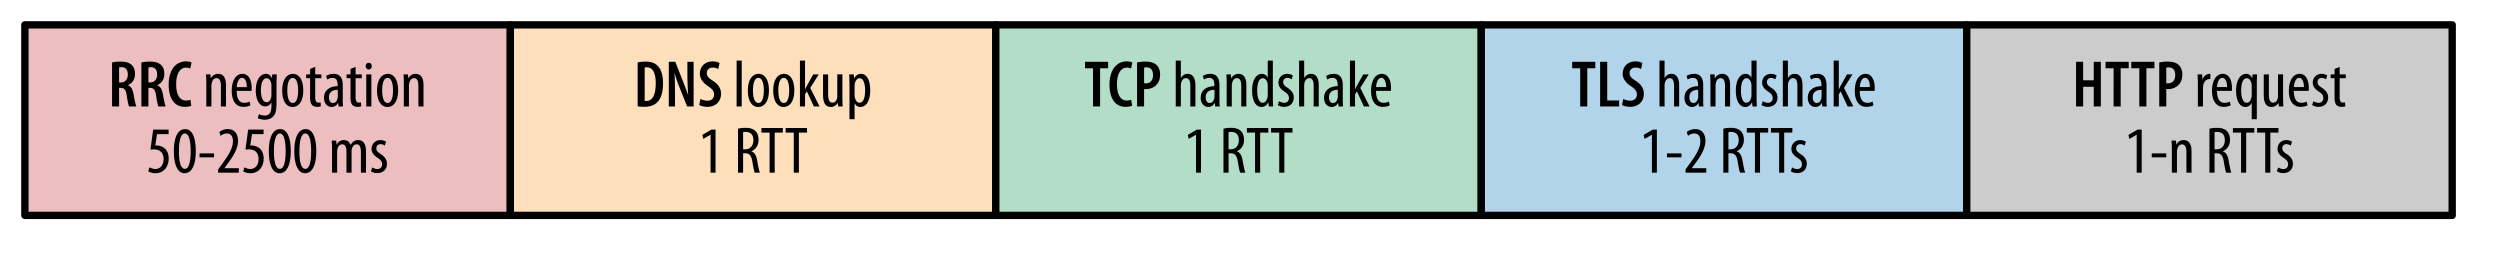<svg xmlns="http://www.w3.org/2000/svg" viewBox="0 0 339.691 35.76"><path fill="#ecbec0" fill-rule="evenodd" d="M3.38 3.38h65.963v25.886H3.38z" clip-rule="evenodd"/><path fill="none" stroke="#000" d="M3.38 3.38h65.963v25.886H3.38z" stroke-linecap="round" stroke-linejoin="round"/><path fill="#fddfbb" fill-rule="evenodd" d="M69.343 3.38h65.963v25.886H69.343z" clip-rule="evenodd"/><path fill="none" stroke="#000" d="M69.343 3.38h65.963v25.886H69.343z" stroke-linecap="round" stroke-linejoin="round"/><path fill="#b2dec7" fill-rule="evenodd" d="M135.306 3.38h65.963v25.886h-65.963z" clip-rule="evenodd"/><path fill="none" stroke="#000" d="M135.306 3.38h65.963v25.886h-65.963z" stroke-linecap="round" stroke-linejoin="round"/><path fill="#b2d4eb" fill-rule="evenodd" d="M201.269 3.38h65.963v25.886h-65.963z" clip-rule="evenodd"/><path fill="none" stroke="#000" d="M201.269 3.38h65.963v25.886h-65.963z" stroke-linecap="round" stroke-linejoin="round"/><path fill="#ccc" fill-rule="evenodd" d="M267.232 3.38h65.963v25.886h-65.963z" clip-rule="evenodd"/><path fill="none" stroke="#000" d="M267.232 3.38h65.963v25.886h-65.963z" stroke-linecap="round" stroke-linejoin="round"/><path d="M15.226 8.487a5.15 5.15 0 0 1 1.152-.117c.63 0 1.152.108 1.503.441.342.324.459.729.459 1.233 0 .702-.342 1.251-.954 1.53v.018c.432.153.648.559.774 1.278.126.738.271 1.387.369 1.594h-.999c-.072-.171-.207-.766-.306-1.477-.117-.792-.342-1.044-.828-1.044h-.216v2.521h-.954V8.487zm.954 2.719h.252c.576 0 .937-.45.937-1.071 0-.595-.243-.999-.864-1.009-.126 0-.243.01-.324.036v2.044zm3.032-2.719a5.15 5.15 0 0 1 1.152-.117c.63 0 1.152.108 1.503.441.342.324.459.729.459 1.233 0 .702-.342 1.251-.954 1.53v.018c.432.153.648.559.774 1.278.126.738.271 1.387.369 1.594h-.999c-.072-.171-.207-.766-.306-1.477-.117-.792-.342-1.044-.828-1.044h-.216v2.521h-.954V8.487zm.955 2.719h.252c.576 0 .937-.45.937-1.071 0-.595-.243-.999-.864-1.009-.126 0-.243.01-.324.036v2.044zm5.823 3.16c-.18.09-.495.152-.891.152-1.386 0-2.179-1.134-2.179-3.007 0-2.331 1.233-3.169 2.314-3.169.396 0 .675.081.792.153l-.18.819a1.137 1.137 0 0 0-.576-.126c-.657 0-1.332.603-1.332 2.26 0 1.629.612 2.215 1.341 2.215.225 0 .45-.055.594-.108l.117.811zm2.043-3.134c0-.513-.027-.773-.036-1.125h.603l.036.522h.018c.189-.352.54-.595.999-.595.604 0 1.054.441 1.054 1.504v2.926h-.693v-2.809c0-.522-.099-1.035-.603-1.035-.288 0-.567.243-.648.711a1.57 1.57 0 0 0-.036.387v2.746h-.693v-3.232zm4.13 1.117c.009 1.341.531 1.62 1.026 1.62.306 0 .549-.072.72-.162l.117.504c-.243.136-.612.207-.963.207-1.035 0-1.576-.846-1.576-2.188 0-1.413.594-2.296 1.468-2.296.882 0 1.242.937 1.242 1.918 0 .171-.009.288-.018.396h-2.016zm1.369-.514c.009-.873-.315-1.261-.648-1.261-.45 0-.684.667-.711 1.261h1.359zm4.041 2.071c0 1.144-.144 1.576-.432 1.9-.27.288-.675.459-1.161.459-.369 0-.729-.09-.954-.216l.162-.541c.171.091.459.189.801.189.549 0 .892-.342.892-1.332v-.441h-.018a.873.873 0 0 1-.828.531c-.774 0-1.279-.873-1.279-2.152 0-1.611.72-2.269 1.369-2.269.459 0 .675.307.81.559h.018l.036-.486h.621c-.009.297-.036.685-.036 1.359v2.44zm-.693-2.295c0-.117-.009-.226-.036-.324-.072-.288-.234-.657-.63-.657-.495 0-.765.675-.765 1.639 0 1.116.351 1.62.765 1.62.216 0 .486-.099.621-.621.045-.135.045-.271.045-.396v-1.261zm2.879 2.926c-.783 0-1.414-.712-1.414-2.242 0-1.593.711-2.26 1.458-2.26.783 0 1.405.721 1.405 2.242 0 1.692-.774 2.26-1.44 2.26h-.009zm.036-.55c.594 0 .72-1.017.72-1.701 0-.675-.126-1.701-.738-1.701-.621 0-.738 1.026-.738 1.701 0 .721.126 1.701.747 1.701h.009zm3.034-4.898v1.018h.837v.522h-.837v2.593c0 .576.198.72.45.72.117 0 .207-.009.279-.026l.036.531a1.522 1.522 0 0 1-.513.071c-.279 0-.522-.071-.684-.261-.18-.198-.261-.495-.261-1.099v-2.529h-.531v-.522h.531v-.738l.693-.28zm3.744 4.385c0 .333 0 .711.045.99h-.621l-.045-.459h-.027c-.189.333-.495.531-.864.531-.585 0-1.036-.486-1.036-1.242 0-1.099.874-1.576 1.854-1.585v-.135c0-.585-.144-.99-.693-.99-.27 0-.513.081-.72.225l-.153-.486c.189-.135.585-.288 1.018-.288.873 0 1.242.576 1.242 1.549v1.89zm-.676-1.269c-.36 0-1.197.072-1.197 1.018 0 .576.288.774.531.774.306 0 .558-.226.639-.657a1.2 1.2 0 0 0 .027-.252v-.883zm2.421-3.116v1.018h.837v.522h-.837v2.593c0 .576.198.72.45.72.117 0 .207-.009.279-.026l.036.531a1.522 1.522 0 0 1-.513.071c-.279 0-.522-.071-.684-.261-.18-.198-.261-.495-.261-1.099v-2.529h-.531v-.522h.531v-.738l.693-.28zm1.773.343c-.225 0-.396-.181-.396-.45 0-.271.18-.45.405-.45.252 0 .414.18.414.45s-.162.45-.414.45h-.009zm-.324 5.032v-4.357h.693v4.357h-.693zm2.88.073c-.783 0-1.414-.712-1.414-2.242 0-1.593.711-2.26 1.458-2.26.783 0 1.405.721 1.405 2.242 0 1.692-.774 2.26-1.44 2.26h-.009zm.036-.55c.594 0 .72-1.017.72-1.701 0-.675-.126-1.701-.738-1.701-.621 0-.738 1.026-.738 1.701 0 .721.126 1.701.747 1.701h.009zm2.187-2.755c0-.513-.027-.773-.036-1.125h.603l.036.522h.018c.189-.352.54-.595.999-.595.604 0 1.054.441 1.054 1.504v2.926h-.693v-2.809c0-.522-.099-1.035-.603-1.035-.288 0-.567.243-.648.711a1.57 1.57 0 0 0-.036.387v2.746h-.694v-3.232zm-31.958 6.993h-1.576l-.243 1.558c.072-.019.135-.019.216-.019.315 0 .81.145 1.116.441.315.306.495.738.495 1.332 0 1.171-.738 1.999-1.773 1.999-.36 0-.765-.1-1-.252l.153-.55c.18.1.495.226.819.226.594 0 1.107-.45 1.107-1.351 0-.928-.567-1.314-1.323-1.314-.216 0-.351.009-.459.027l.369-2.71h2.098v.613zm2.169 5.312c-.909 0-1.458-1.081-1.458-2.989 0-1.972.585-3.007 1.54-3.007.945 0 1.44 1.125 1.44 2.989 0 2.134-.675 3.007-1.513 3.007h-.009zm.045-.595c.558 0 .783-.999.783-2.403 0-1.368-.225-2.403-.783-2.403-.567 0-.811.99-.811 2.403-.009 1.413.234 2.403.801 2.403h.01zm3.959-2.098v.531h-1.972v-.531h1.972zm.558 2.62v-.45l.486-.666c.702-.973 1.521-2.07 1.521-3.169 0-.648-.279-1.044-.829-1.044-.423 0-.702.225-.846.323l-.171-.521a1.831 1.831 0 0 1 1.143-.396c.973 0 1.396.721 1.396 1.603 0 1.099-.72 2.17-1.449 3.151l-.387.54v.018h1.944v.612h-2.808zm6.175-5.239h-1.576l-.243 1.558c.072-.019.135-.019.216-.019.315 0 .81.145 1.116.441.315.306.495.738.495 1.332 0 1.171-.738 1.999-1.773 1.999-.36 0-.765-.1-1-.252l.153-.55c.18.1.495.226.819.226.594 0 1.107-.45 1.107-1.351 0-.928-.567-1.314-1.323-1.314-.216 0-.351.009-.459.027l.369-2.71h2.098v.613zm2.168 5.312c-.91 0-1.458-1.081-1.458-2.989 0-1.972.585-3.007 1.54-3.007.945 0 1.44 1.125 1.44 2.989 0 2.134-.675 3.007-1.513 3.007h-.009zm.045-.595c.558 0 .783-.999.783-2.403 0-1.368-.225-2.403-.783-2.403-.567 0-.81.99-.81 2.403-.009 1.413.234 2.403.801 2.403h.009zm3.42.595c-.91 0-1.458-1.081-1.458-2.989 0-1.972.585-3.007 1.54-3.007.945 0 1.44 1.125 1.44 2.989 0 2.134-.675 3.007-1.513 3.007h-.009zm.045-.595c.558 0 .783-.999.783-2.403 0-1.368-.225-2.403-.783-2.403-.567 0-.81.99-.81 2.403-.009 1.413.234 2.403.801 2.403h.009zm3.618-2.71c0-.513-.027-.773-.036-1.125h.612l.036.531h.018c.189-.351.513-.604.973-.604.405 0 .756.189.918.657h.018a1.46 1.46 0 0 1 .423-.495c.18-.107.378-.162.603-.162.594 0 1.053.424 1.053 1.54v2.89h-.693v-2.737c0-.566-.081-1.116-.603-1.116-.288 0-.54.243-.639.657-.027.108-.027.243-.027.388v2.809h-.693v-2.863c0-.477-.081-.99-.594-.99-.288 0-.567.243-.648.712a2.27 2.27 0 0 0-.027.369v2.772h-.693v-3.233zm5.463 2.513c.153.099.423.225.702.225.387 0 .639-.243.639-.63 0-.333-.117-.567-.558-.855-.567-.369-.873-.747-.873-1.242 0-.712.522-1.207 1.197-1.207.342 0 .594.108.774.226l-.18.522a.994.994 0 0 0-.585-.198c-.369 0-.558.27-.558.558s.108.459.54.747c.504.324.9.729.9 1.333 0 .873-.594 1.296-1.314 1.296-.315 0-.666-.099-.855-.252l.171-.523zM86.642 8.487a4.55 4.55 0 0 1 1.08-.117c.702 0 1.207.171 1.566.504.495.441.801 1.233.801 2.449 0 1.305-.324 2.124-.783 2.574-.405.414-.999.612-1.782.612-.333 0-.667-.027-.882-.062v-5.96zm.954 5.212c.081.019.171.019.234.019.666 0 1.269-.559 1.269-2.404 0-1.377-.387-2.169-1.224-2.169-.099 0-.198.009-.279.026v4.528zm3.276.765V8.397h.882l1.026 2.593c.216.549.522 1.332.711 1.917h.018a39.25 39.25 0 0 1-.108-2.791V8.397h.846v6.067h-.882L92.33 11.88a18.028 18.028 0 0 1-.667-1.927h-.018c.045.702.072 1.558.072 2.818v1.692h-.845zm4.302-1.026c.225.135.621.243.937.243.594 0 .918-.342.918-.847 0-.485-.297-.765-.792-1.107-.675-.432-1.144-1.035-1.144-1.692 0-.945.639-1.692 1.774-1.692.387 0 .738.117.9.217l-.171.828a1.392 1.392 0 0 0-.747-.207c-.549 0-.811.369-.811.738 0 .468.243.684.864 1.08.765.504 1.071 1.089 1.071 1.737 0 1.089-.774 1.782-1.863 1.782-.45 0-.909-.126-1.099-.252l.163-.828zm4.914-5.203h.693v6.229h-.693V8.235zm2.943 6.302c-.783 0-1.414-.712-1.414-2.242 0-1.593.711-2.26 1.458-2.26.783 0 1.405.721 1.405 2.242 0 1.692-.774 2.26-1.44 2.26h-.009zm.036-.55c.594 0 .72-1.017.72-1.701 0-.675-.126-1.701-.738-1.701-.621 0-.738 1.026-.738 1.701 0 .721.126 1.701.747 1.701h.009zm3.411.55c-.783 0-1.414-.712-1.414-2.242 0-1.593.711-2.26 1.458-2.26.783 0 1.405.721 1.405 2.242 0 1.692-.774 2.26-1.44 2.26h-.009zm.036-.55c.594 0 .72-1.017.72-1.701 0-.675-.126-1.701-.738-1.701-.621 0-.738 1.026-.738 1.701 0 .721.126 1.701.747 1.701h.009zm2.871-1.855h.018c.081-.171.153-.342.234-.485l.864-1.54h.747l-1.152 1.837 1.261 2.521h-.774l-.945-2.053-.252.405v1.647h-.693V8.235h.693v3.897zm5.076 1.144c0 .478.027.864.036 1.188h-.603l-.054-.459h-.018c-.126.216-.459.531-.927.531-.756 0-1.062-.595-1.062-1.675v-2.755h.693v2.656c0 .675.108 1.188.585 1.188.405 0 .585-.379.621-.586.027-.117.036-.243.036-.387v-2.872h.693v3.171zm.962-1.81c0-.666-.027-1.053-.036-1.359h.622l.036.549h.018c.234-.459.585-.621.918-.621.765 0 1.26.802 1.26 2.242 0 1.62-.666 2.26-1.341 2.26-.414 0-.648-.252-.765-.495h-.018v2.151h-.693v-4.727zm.694 1.405c0 .126.009.252.036.36.135.621.441.729.63.729.576 0 .765-.792.765-1.666 0-.909-.216-1.665-.765-1.665-.315 0-.603.396-.639.792-.027.108-.027.216-.027.333v1.117zm-19.566 5.444h-.018l-.972.558-.135-.54 1.233-.72h.567v5.852h-.675v-5.15zm3.726-.828a3.952 3.952 0 0 1 1-.117c.603 0 1.053.126 1.368.432.297.307.423.712.423 1.188 0 .774-.36 1.278-.972 1.566v.019c.45.135.684.567.81 1.359.144.828.261 1.341.351 1.53h-.702c-.09-.18-.207-.756-.324-1.494-.135-.838-.396-1.144-.99-1.144h-.27v2.638h-.693v-5.977zm.693 2.8h.288c.666 0 1.107-.486 1.107-1.216 0-.693-.288-1.134-1.036-1.144-.135 0-.27.01-.36.036v2.324zm3.6-2.269h-1.107v-.621h2.908v.621h-1.107v5.446h-.693v-5.446zm3.285 0h-1.107v-.621h2.908v.621h-1.107v5.446h-.693v-5.446zm40.66-8.739h-1.089v-.882h3.142v.882h-1.089v5.186h-.963V9.279zm5.31 5.087c-.18.09-.495.152-.891.152-1.386 0-2.179-1.134-2.179-3.007 0-2.331 1.233-3.169 2.314-3.169.396 0 .675.081.792.153l-.18.819a1.137 1.137 0 0 0-.576-.126c-.657 0-1.332.603-1.332 2.26 0 1.629.612 2.215 1.341 2.215.225 0 .45-.055.594-.108l.117.811zm.675-5.879a5.083 5.083 0 0 1 1.125-.117c.64 0 1.162.117 1.521.459.324.307.486.774.486 1.297 0 .611-.171 1.025-.45 1.35-.36.424-.945.631-1.458.631-.099 0-.18 0-.27-.01v2.368h-.954V8.487zm.954 2.817a.868.868 0 0 0 .234.019c.63 0 .981-.433.981-1.126 0-.566-.234-1.044-.882-1.044a1.1 1.1 0 0 0-.333.045v2.106zm4.302-3.069h.693v2.34h.018c.09-.152.225-.287.369-.387.153-.099.333-.153.576-.153.549 0 1.018.433 1.018 1.54v2.89h-.693v-2.809c0-.54-.117-1.035-.585-1.035-.324 0-.567.233-.675.692-.018.1-.027.226-.027.324v2.827h-.693V8.235zm5.94 5.239c0 .333 0 .711.045.99h-.621l-.045-.459h-.027c-.189.333-.495.531-.864.531-.585 0-1.036-.486-1.036-1.242 0-1.099.874-1.576 1.855-1.585v-.135c0-.585-.145-.99-.693-.99-.27 0-.513.081-.72.225l-.153-.486c.189-.135.585-.288 1.018-.288.873 0 1.242.576 1.242 1.549v1.89zm-.675-1.269c-.36 0-1.197.072-1.197 1.018 0 .576.288.774.531.774.306 0 .558-.226.639-.657a1.2 1.2 0 0 0 .027-.252v-.883zm1.656-.973c0-.513-.027-.773-.036-1.125h.603l.036.522h.018c.189-.352.54-.595.999-.595.604 0 1.054.441 1.054 1.504v2.926h-.693v-2.809c0-.522-.099-1.035-.603-1.035-.288 0-.567.243-.648.711a1.57 1.57 0 0 0-.036.387v2.746h-.693v-3.232zm6.273-2.997v5.186c0 .297.027.792.036 1.044h-.594l-.045-.54h-.036c-.135.306-.45.612-.909.612-.738 0-1.27-.792-1.27-2.233 0-1.548.64-2.269 1.314-2.269.315 0 .621.145.792.514h.018V8.235h.694zm-.693 3.528c0-.09 0-.188-.009-.288-.036-.45-.315-.846-.648-.846-.576 0-.774.801-.774 1.674 0 .919.234 1.657.738 1.657.216 0 .513-.117.666-.747.027-.081.027-.181.027-.288v-1.162zm1.538 1.982c.153.099.423.225.702.225.387 0 .639-.243.639-.63 0-.333-.117-.567-.558-.855-.567-.369-.873-.747-.873-1.242 0-.712.522-1.207 1.197-1.207.342 0 .594.108.774.226l-.18.522a.994.994 0 0 0-.585-.198c-.369 0-.558.27-.558.558s.108.459.54.747c.504.324.9.729.9 1.333 0 .873-.594 1.296-1.314 1.296-.315 0-.666-.099-.855-.252l.171-.523zm2.719-5.51h.693v2.34h.018c.09-.152.226-.287.369-.387.153-.099.333-.153.576-.153.55 0 1.018.433 1.018 1.54v2.89h-.693v-2.809c0-.54-.117-1.035-.585-1.035-.324 0-.567.233-.675.692-.018.1-.027.226-.027.324v2.827h-.693V8.235zm5.94 5.239c0 .333 0 .711.045.99h-.621l-.045-.459h-.027c-.189.333-.494.531-.863.531-.586 0-1.036-.486-1.036-1.242 0-1.099.874-1.576 1.854-1.585v-.135c0-.585-.145-.99-.693-.99-.27 0-.513.081-.72.225l-.153-.486c.189-.135.586-.288 1.018-.288.873 0 1.242.576 1.242 1.549v1.89zm-.676-1.269c-.359 0-1.197.072-1.197 1.018 0 .576.289.774.531.774.307 0 .559-.226.64-.657.019-.081.026-.171.026-.252v-.883zm2.34-.073h.019c.081-.171.153-.342.233-.485l.865-1.54h.746l-1.152 1.837 1.262 2.521h-.775l-.945-2.053-.252.405v1.647h-.693V8.235h.693v3.897zm2.854.217c.009 1.341.531 1.62 1.025 1.62.307 0 .55-.072.721-.162l.117.504c-.243.136-.612.207-.963.207-1.035 0-1.576-.846-1.576-2.188 0-1.413.594-2.296 1.468-2.296.882 0 1.242.937 1.242 1.918 0 .171-.009.288-.019.396h-2.015zm1.368-.514c.009-.873-.315-1.261-.648-1.261-.45 0-.685.667-.711 1.261h1.359zm-25.826 6.48h-.018l-.972.558-.135-.54 1.233-.72h.567v5.852h-.675v-5.15zm3.726-.828a3.952 3.952 0 0 1 1-.117c.603 0 1.053.126 1.368.432.297.307.423.712.423 1.188 0 .774-.36 1.278-.972 1.566v.019c.45.135.684.567.81 1.359.144.828.261 1.341.351 1.53h-.702c-.09-.18-.207-.756-.324-1.494-.135-.838-.396-1.144-.99-1.144h-.27v2.638h-.693v-5.977zm.693 2.8h.288c.666 0 1.107-.486 1.107-1.216 0-.693-.288-1.134-1.036-1.144-.135 0-.27.01-.36.036v2.324zm3.6-2.269h-1.107v-.621h2.908v.621h-1.107v5.446h-.693v-5.446zm3.285 0h-1.107v-.621h2.908v.621h-1.107v5.446h-.693v-5.446zm40.894-8.739h-1.09v-.882h3.143v.882h-1.09v5.186h-.963V9.279zm2.709-.882h.963v5.257h1.62v.811h-2.583V8.397zm3.141 5.041c.225.135.621.243.937.243.595 0 .918-.342.918-.847 0-.485-.297-.765-.792-1.107-.676-.432-1.144-1.035-1.144-1.692 0-.945.64-1.692 1.774-1.692.387 0 .737.117.899.217l-.171.828a1.394 1.394 0 0 0-.747-.207c-.55 0-.811.369-.811.738 0 .468.243.684.864 1.08.766.504 1.071 1.089 1.071 1.737 0 1.089-.774 1.782-1.863 1.782-.45 0-.909-.126-1.099-.252l.164-.828zm4.922-5.203h.692v2.34h.019a1.31 1.31 0 0 1 .369-.387c.153-.099.333-.153.576-.153.55 0 1.018.433 1.018 1.54v2.89h-.693v-2.809c0-.54-.117-1.035-.585-1.035-.324 0-.567.233-.676.692-.018.1-.027.226-.027.324v2.827h-.692V8.235zm5.941 5.239c0 .333 0 .711.045.99h-.621l-.045-.459h-.027c-.189.333-.494.531-.863.531-.586 0-1.036-.486-1.036-1.242 0-1.099.874-1.576 1.854-1.585v-.135c0-.585-.145-.99-.693-.99-.27 0-.513.081-.72.225l-.153-.486c.189-.135.586-.288 1.018-.288.873 0 1.242.576 1.242 1.549v1.89zm-.676-1.269c-.359 0-1.197.072-1.197 1.018 0 .576.289.774.531.774.307 0 .559-.226.64-.657.019-.081.026-.171.026-.252v-.883zm1.656-.973c0-.513-.027-.773-.036-1.125h.603l.037.522h.018c.189-.352.54-.595.999-.595.604 0 1.054.441 1.054 1.504v2.926h-.693v-2.809c0-.522-.1-1.035-.604-1.035-.287 0-.566.243-.648.711a1.626 1.626 0 0 0-.035.387v2.746h-.693v-3.232zm6.274-2.997v5.186c0 .297.027.792.036 1.044h-.595l-.045-.54h-.035c-.135.306-.451.612-.91.612-.738 0-1.27-.792-1.27-2.233 0-1.548.641-2.269 1.314-2.269.316 0 .621.145.793.514h.018V8.235h.694zm-.694 3.528c0-.09 0-.188-.009-.288-.036-.45-.315-.846-.647-.846-.576 0-.775.801-.775 1.674 0 .919.234 1.657.738 1.657.217 0 .514-.117.666-.747.027-.081.027-.181.027-.288v-1.162zm1.539 1.982c.152.099.422.225.701.225.388 0 .64-.243.64-.63 0-.333-.117-.567-.558-.855-.568-.369-.873-.747-.873-1.242 0-.712.521-1.207 1.197-1.207.342 0 .594.108.773.226l-.18.522a1 1 0 0 0-.586-.198c-.369 0-.558.27-.558.558s.108.459.54.747c.504.324.9.729.9 1.333 0 .873-.594 1.296-1.314 1.296-.314 0-.666-.099-.855-.252l.173-.523zm2.718-5.51h.692v2.34h.019a1.31 1.31 0 0 1 .369-.387c.153-.099.333-.153.576-.153.55 0 1.018.433 1.018 1.54v2.89h-.693v-2.809c0-.54-.117-1.035-.585-1.035-.324 0-.567.233-.676.692-.018.1-.027.226-.027.324v2.827h-.692V8.235zm5.941 5.239c0 .333 0 .711.045.99h-.621l-.045-.459h-.027c-.189.333-.494.531-.863.531-.586 0-1.036-.486-1.036-1.242 0-1.099.874-1.576 1.854-1.585v-.135c0-.585-.145-.99-.693-.99-.27 0-.513.081-.72.225l-.153-.486c.189-.135.586-.288 1.018-.288.873 0 1.242.576 1.242 1.549v1.89zm-.676-1.269c-.359 0-1.197.072-1.197 1.018 0 .576.289.774.531.774.307 0 .559-.226.64-.657.019-.081.026-.171.026-.252v-.883zm2.34-.073h.019c.081-.171.153-.342.233-.485l.865-1.54h.746l-1.152 1.837 1.262 2.521h-.775l-.945-2.053-.252.405v1.647h-.693V8.235h.693v3.897zm2.853.217c.009 1.341.531 1.62 1.025 1.62.307 0 .55-.072.721-.162l.117.504c-.243.136-.612.207-.963.207-1.035 0-1.576-.846-1.576-2.188 0-1.413.594-2.296 1.468-2.296.882 0 1.242.937 1.242 1.918 0 .171-.009.288-.019.396H252.7zm1.368-.514c.009-.873-.315-1.261-.648-1.261-.45 0-.685.667-.711 1.261h1.359zm-29.61 6.48h-.018l-.973.558-.135-.54 1.234-.72h.566v5.852h-.676v-5.15zm4.015 2.529v.531h-1.972v-.531h1.972zm.557 2.62v-.45l.486-.666c.702-.973 1.521-2.07 1.521-3.169 0-.648-.279-1.044-.828-1.044-.424 0-.703.225-.847.323l-.171-.521a1.831 1.831 0 0 1 1.143-.396c.973 0 1.396.721 1.396 1.603 0 1.099-.721 2.17-1.449 3.151l-.388.54v.018h1.944v.612h-2.807zm5.13-5.977c.298-.081.657-.117.999-.117.604 0 1.054.126 1.369.432.297.307.423.712.423 1.188 0 .774-.36 1.278-.972 1.566v.019c.449.135.684.567.81 1.359.144.828.261 1.341.351 1.53h-.701c-.09-.18-.207-.756-.324-1.494-.135-.838-.396-1.144-.99-1.144h-.271v2.638h-.693v-5.977zm.694 2.8h.288c.666 0 1.107-.486 1.107-1.216 0-.693-.288-1.134-1.035-1.144-.135 0-.271.01-.36.036v2.324zm3.6-2.269h-1.107v-.621h2.907v.621h-1.106v5.446h-.693v-5.446zm3.284 0h-1.107v-.621h2.907v.621h-1.107v5.446h-.692v-5.446zm1.764 4.727c.153.099.423.225.702.225.387 0 .639-.243.639-.63 0-.333-.117-.567-.558-.855-.567-.369-.873-.747-.873-1.242 0-.712.522-1.207 1.197-1.207.342 0 .595.108.774.226l-.18.522a1 1 0 0 0-.586-.198c-.369 0-.559.27-.559.558s.108.459.541.747c.504.324.9.729.9 1.333 0 .873-.595 1.296-1.314 1.296-.315 0-.666-.099-.855-.252l.172-.523zm39.549-14.348v2.512h1.44V8.397h.963v6.067h-.963V11.79h-1.44v2.674h-.964V8.397h.964zm4.139.882h-1.09v-.882h3.143v.882h-1.09v5.186h-.963V9.279zm3.493 0h-1.09v-.882h3.143v.882h-1.09v5.186h-.963V9.279zm2.709-.792a5.076 5.076 0 0 1 1.125-.117c.639 0 1.161.117 1.521.459.324.307.486.774.486 1.297 0 .611-.172 1.025-.451 1.35-.359.424-.945.631-1.458.631-.099 0-.18 0-.271-.01v2.368h-.953V8.487zm.953 2.817a.872.872 0 0 0 .234.019c.631 0 .981-.433.981-1.126 0-.566-.233-1.044-.882-1.044-.135 0-.252.018-.334.045v2.106zm4.293-.072c0-.368-.027-.801-.036-1.125h.622l.035.685h.018c.145-.414.514-.757.919-.757.054 0 .099 0 .144.01v.711c-.045-.009-.09-.009-.144-.009-.441 0-.765.404-.837.909a2.447 2.447 0 0 0-.027.396v2.413h-.693v-3.233zm2.601 1.117c.009 1.341.531 1.62 1.025 1.62.307 0 .55-.072.721-.162l.117.504c-.243.136-.612.207-.963.207-1.035 0-1.576-.846-1.576-2.188 0-1.413.594-2.296 1.468-2.296.882 0 1.242.937 1.242 1.918 0 .171-.009.288-.019.396h-2.015zm1.368-.514c.009-.873-.315-1.261-.648-1.261-.45 0-.685.667-.711 1.261h1.359zm3.349 2.179h-.027a.925.925 0 0 1-.838.522c-.701 0-1.26-.766-1.26-2.197 0-1.539.639-2.305 1.368-2.305.271 0 .603.126.81.576l.019.01.036-.514h.621c-.009.297-.036.693-.036 1.359v4.727h-.692v-2.178zm0-2.277c0-.09 0-.207-.019-.288-.054-.459-.324-.819-.64-.819-.566 0-.773.756-.773 1.674 0 .919.225 1.657.765 1.657.207 0 .486-.126.63-.721.037-.117.037-.252.037-.378v-1.125zm4.266 1.539c0 .478.027.864.035 1.188h-.603l-.054-.459h-.019c-.126.216-.459.531-.927.531-.756 0-1.062-.595-1.062-1.675v-2.755h.693v2.656c0 .675.107 1.188.585 1.188.405 0 .585-.379.621-.586.026-.117.036-.243.036-.387v-2.872h.693v3.171zm1.457-.927c.01 1.341.531 1.62 1.026 1.62.306 0 .55-.072.72-.162l.117.504c-.242.136-.611.207-.963.207-1.035 0-1.576-.846-1.576-2.188 0-1.413.595-2.296 1.469-2.296.882 0 1.242.937 1.242 1.918 0 .171-.01.288-.019.396h-2.016zm1.369-.514c.008-.873-.316-1.261-.648-1.261-.451 0-.685.667-.711 1.261h1.359zm1.295 1.91c.152.099.422.225.701.225.388 0 .64-.243.64-.63 0-.333-.117-.567-.558-.855-.568-.369-.873-.747-.873-1.242 0-.712.521-1.207 1.197-1.207.342 0 .594.108.773.226l-.18.522a1 1 0 0 0-.586-.198c-.369 0-.558.27-.558.558s.108.459.54.747c.504.324.9.729.9 1.333 0 .873-.594 1.296-1.314 1.296-.314 0-.666-.099-.855-.252l.173-.523zm3.564-4.656v1.018h.836v.522h-.836v2.593c0 .576.197.72.449.72.117 0 .207-.009.279-.026l.036.531a1.522 1.522 0 0 1-.513.071c-.279 0-.522-.071-.685-.261-.181-.198-.261-.495-.261-1.099v-2.529h-.531v-.522h.531v-.738l.695-.28zm-27.576 9.226h-.018l-.973.558-.135-.54 1.234-.72h.566v5.852h-.676v-5.15zm4.015 2.529v.531h-1.972v-.531h1.972zm.756-.612c0-.513-.027-.773-.036-1.125h.604l.035.522h.019c.188-.352.54-.595.999-.595.604 0 1.054.441 1.054 1.504v2.926h-.693v-2.809c0-.522-.099-1.035-.603-1.035-.289 0-.568.243-.648.711a1.564 1.564 0 0 0-.037.387v2.746h-.692v-3.232zm5.111-2.745c.298-.081.657-.117.999-.117.604 0 1.054.126 1.369.432.297.307.423.712.423 1.188 0 .774-.36 1.278-.972 1.566v.019c.449.135.684.567.81 1.359.144.828.261 1.341.351 1.53h-.701c-.09-.18-.207-.756-.324-1.494-.135-.838-.396-1.144-.99-1.144h-.271v2.638h-.693v-5.977zm.693 2.8h.288c.666 0 1.107-.486 1.107-1.216 0-.693-.288-1.134-1.035-1.144-.135 0-.271.01-.36.036v2.324zm3.601-2.269H303.4v-.621h2.907v.621H305.2v5.446h-.693v-5.446zm3.285 0h-1.107v-.621h2.907v.621h-1.106v5.446h-.693v-5.446zm1.764 4.727c.152.099.422.225.701.225.388 0 .64-.243.64-.63 0-.333-.117-.567-.558-.855-.568-.369-.873-.747-.873-1.242 0-.712.521-1.207 1.197-1.207.342 0 .594.108.773.226l-.18.522a1 1 0 0 0-.586-.198c-.369 0-.558.27-.558.558s.108.459.54.747c.504.324.9.729.9 1.333 0 .873-.594 1.296-1.314 1.296-.314 0-.666-.099-.855-.252l.173-.523z"/></svg>